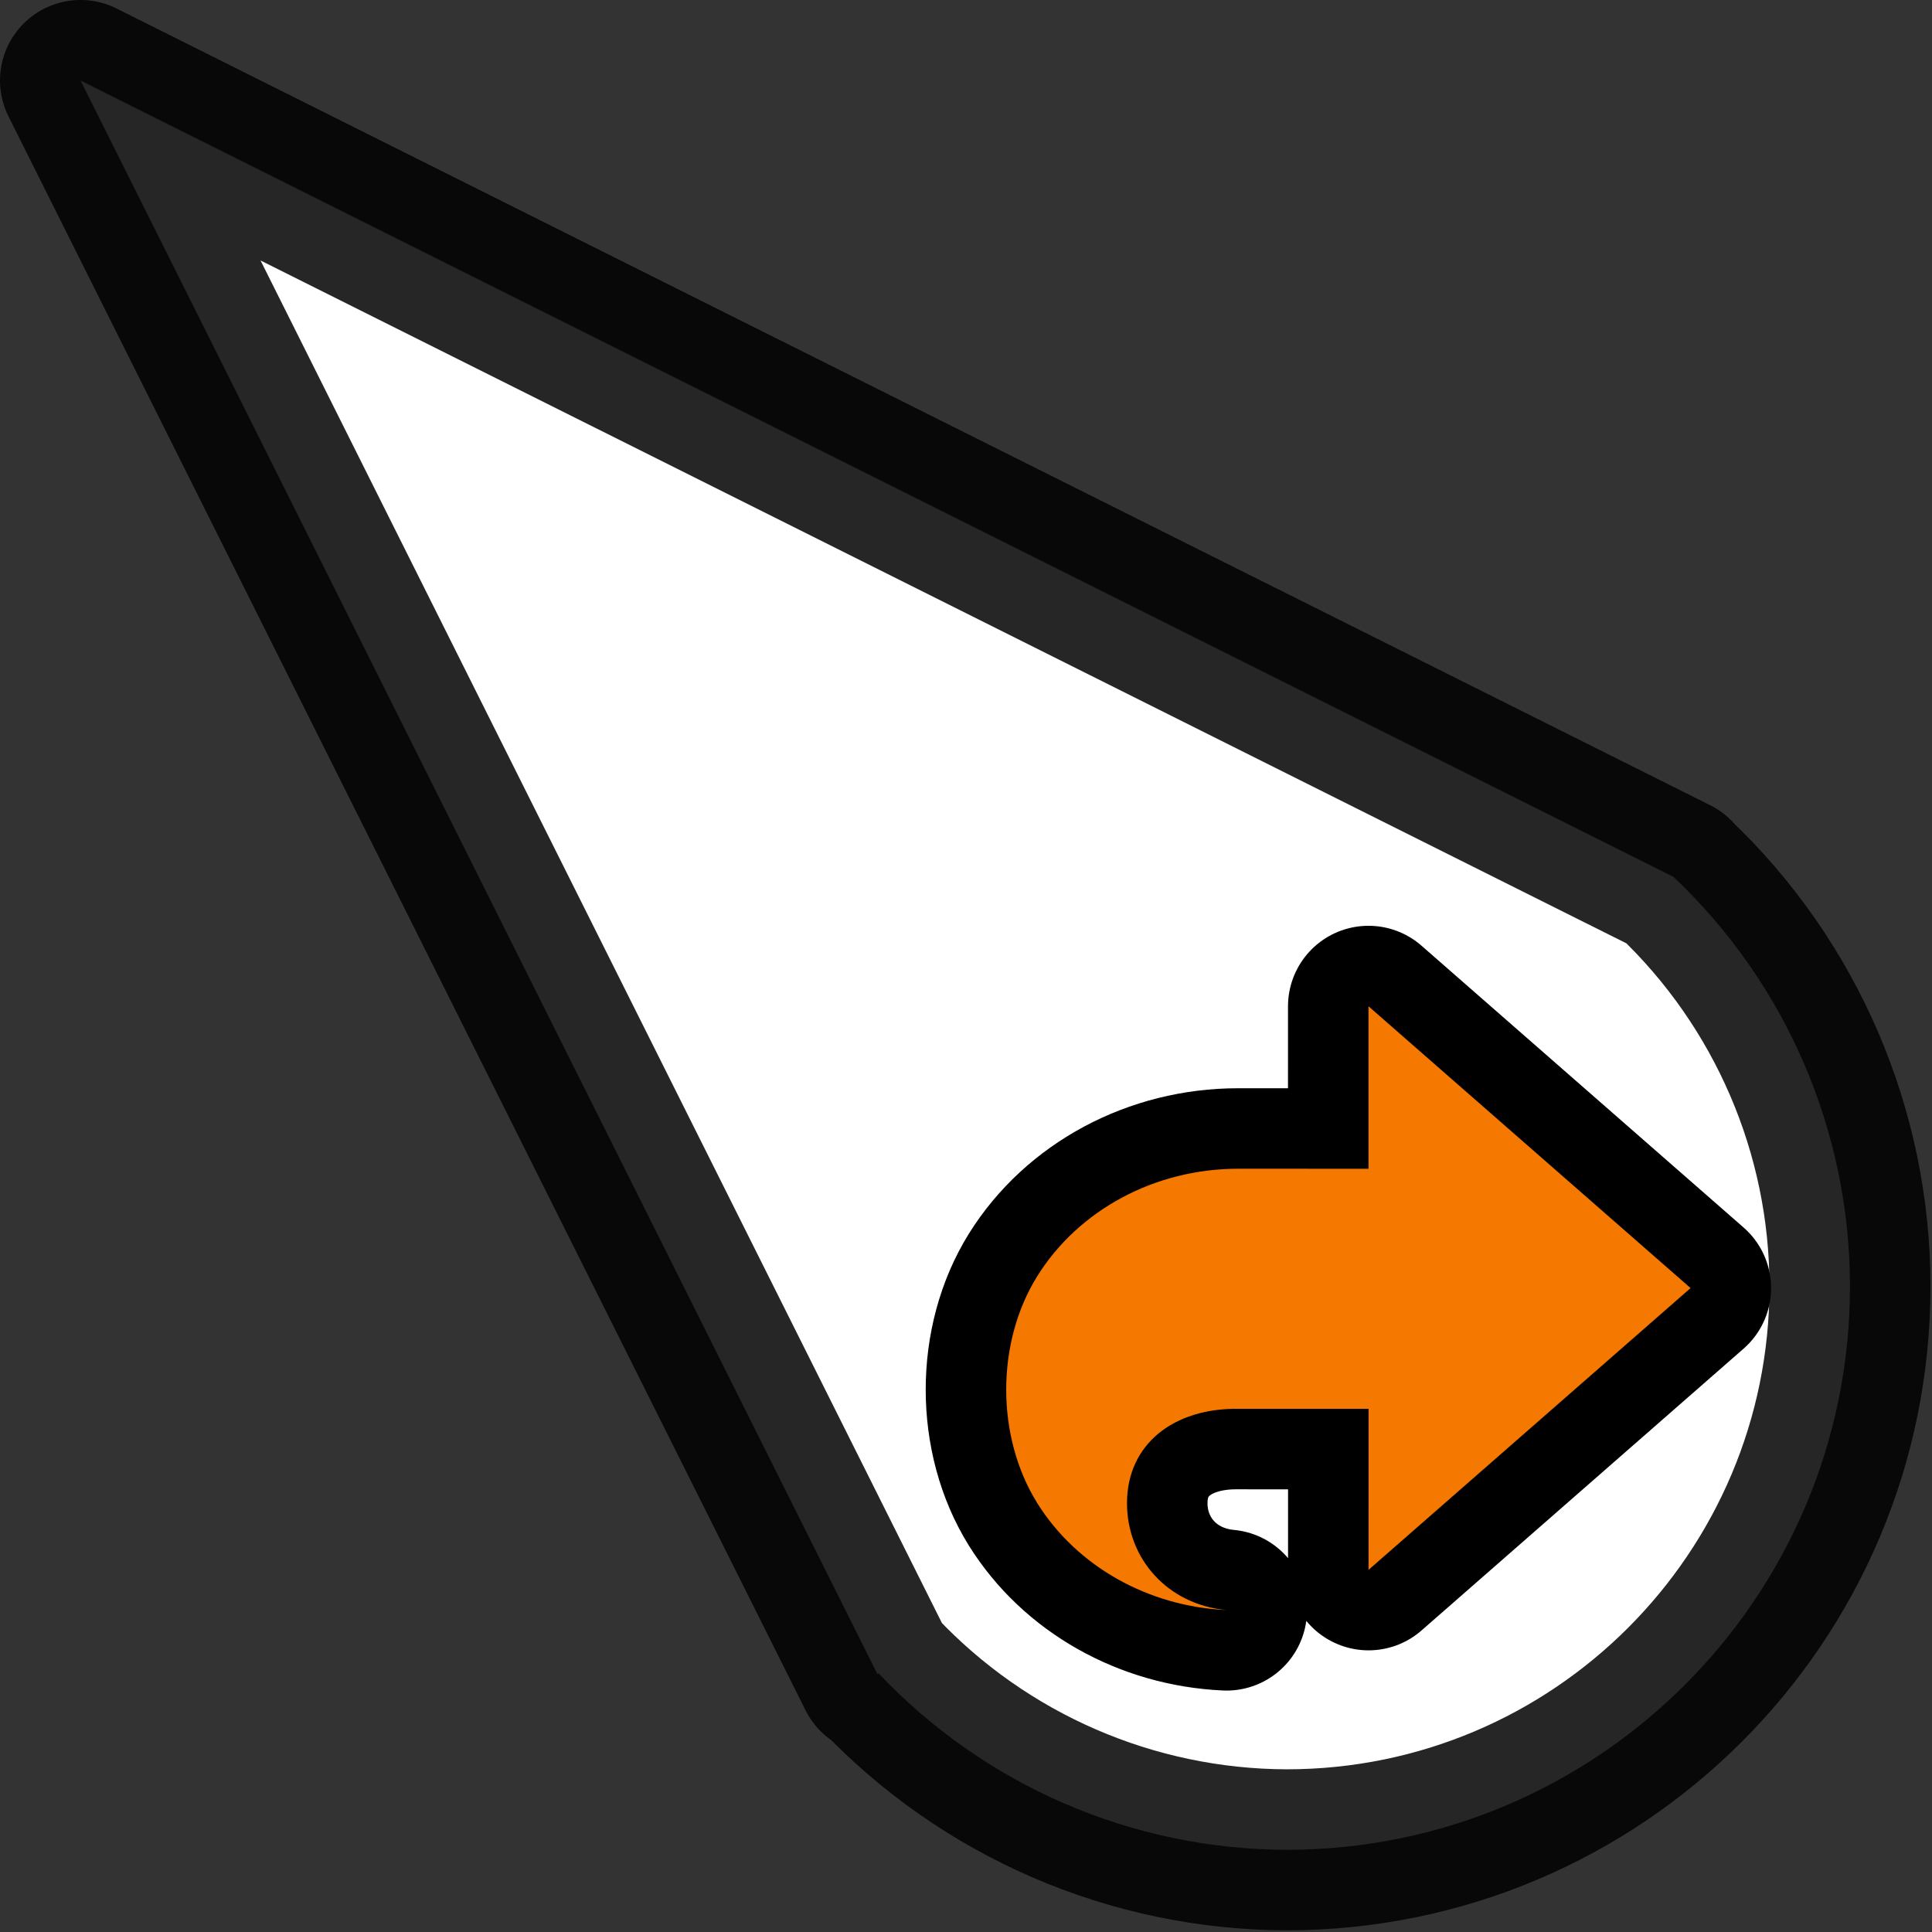 <?xml version="1.0" encoding="UTF-8" standalone="no"?>
<svg
   width="24"
   height="24"
   viewBox="0 0 24 24"
   id="svg2"
   version="1.1"
   inkscape:version="1.3.2 (091e20ef0f, 2023-11-25, custom)"
   sodipodi:docname="alias.svg"
   inkscape:export-filename="/home/shka/test.png"
   inkscape:export-xdpi="96"
   inkscape:export-ydpi="96"
   xmlns:inkscape="http://www.inkscape.org/namespaces/inkscape"
   xmlns:sodipodi="http://sodipodi.sourceforge.net/DTD/sodipodi-0.dtd"
   xmlns="http://www.w3.org/2000/svg"
   xmlns:svg="http://www.w3.org/2000/svg"
   xmlns:rdf="http://www.w3.org/1999/02/22-rdf-syntax-ns#"
   xmlns:cc="http://creativecommons.org/ns#"
   xmlns:dc="http://purl.org/dc/elements/1.1/">
  <rect x="0" y="0" width="24" height="24" fill="#333333" stroke="none"/>
  <defs
     id="defs4" />
  <sodipodi:namedview
     id="base"
     pagecolor="#ffffff"
     bordercolor="#666666"
     borderopacity="1.0"
     inkscape:pageopacity="0.0"
     inkscape:pageshadow="2"
     inkscape:zoom="45.254837"
     inkscape:cx="8.7835915"
     inkscape:cy="16.440232"
     inkscape:document-units="px"
     inkscape:current-layer="g1152"
     showgrid="true"
     units="px"
     inkscape:snap-bbox="true"
     inkscape:snap-global="true"
     inkscape:snap-bbox-midpoints="false"
     inkscape:snap-bbox-edge-midpoints="false"
     inkscape:bbox-nodes="true"
     inkscape:bbox-paths="true"
     inkscape:snap-grids="true"
     inkscape:window-width="2560"
     inkscape:window-height="1406"
     inkscape:window-x="0"
     inkscape:window-y="0"
     inkscape:window-maximized="1"
     showguides="false"
     inkscape:snap-intersection-paths="false"
     inkscape:object-nodes="true"
     inkscape:snap-object-midpoints="false"
     inkscape:snap-center="false"
     inkscape:snap-midpoints="false"
     inkscape:snap-smooth-nodes="false"
     inkscape:object-paths="false"
     inkscape:snap-text-baseline="false"
     inkscape:snap-nodes="true"
     inkscape:snap-others="true"
     inkscape:document-rotation="0"
     inkscape:pagecheckerboard="0"
     inkscape:showpageshadow="2"
     inkscape:deskcolor="#d1d1d1">
    <inkscape:grid
       type="xygrid"
       id="grid4138"
       originx="0"
       originy="0"
       spacingy="1"
       spacingx="1"
       units="px"
       visible="true" />
  </sodipodi:namedview>
  <g
     inkscape:label="Layer 1"
     inkscape:groupmode="layer"
     id="layer1"
     transform="translate(0,-1018.362)">
    <g
       transform="translate(18.787,15.955)"
       id="g6182" />
    <g
       id="g3692"
       inkscape:transform-center-x="-6.0651294"
       inkscape:transform-center-y="8.7857892"
       transform="rotate(-22.328,4,1021.362)">
      <g
         id="g1152">
        <path
           id="circle1383-7"
           style="fill:#ffffff;fill-opacity:1;stroke:#000000;stroke-width:2;stroke-linejoin:round;stroke-dasharray:none;stroke-opacity:0.85;paint-order:markers stroke fill"
           d="m 1.985,1018.372 1.637,22.076 c 0.005,0 0.01,0 0.015,-0.01 0.688,1.792 2.083,3.223 3.856,3.957 3.576,1.469 7.666,-0.24 9.134,-3.816 0.73,-1.778 0.696,-3.777 -0.092,-5.529 8.5e-4,-4e-4 0.002,-6e-4 0.003,-10e-4 z"
           sodipodi:nodetypes="cccccccc" />
        <path
           style="fill:#f57900;fill-opacity:1;fill-rule:evenodd;stroke:#000000;stroke-opacity:1;stroke-width:2;stroke-dasharray:none;stroke-linejoin:round"
           d="m 12.416,1035.089 -0.767,1.867 -1.499,-0.616 c -0.952,-0.391 -2.024,-0.281 -2.814,0.287 -0.79,0.569 -1.233,1.649 -1.071,2.608 0.155,0.911 0.784,1.71 1.67,2.122 -0.655,-0.343 -0.9,-1.064 -0.639,-1.698 0.28,-0.682 0.99,-0.871 1.722,-0.56 l 1.499,0.616 -0.76,1.85 5.03,-1.718 z"
           id="path1" />
        <path
           style="fill:#f57900;fill-opacity:1;fill-rule:evenodd"
           d="m 12.416,1035.089 -0.767,1.867 -1.499,-0.616 c -0.952,-0.391 -2.024,-0.281 -2.814,0.287 -0.79,0.569 -1.233,1.649 -1.071,2.608 0.155,0.911 0.784,1.71 1.67,2.122 -0.655,-0.343 -0.9,-1.064 -0.639,-1.698 0.28,-0.682 0.99,-0.871 1.722,-0.56 l 1.499,0.616 -0.76,1.85 5.03,-1.718 z"
           id="path4" />
      </g>
    </g>
  </g>
</svg>
